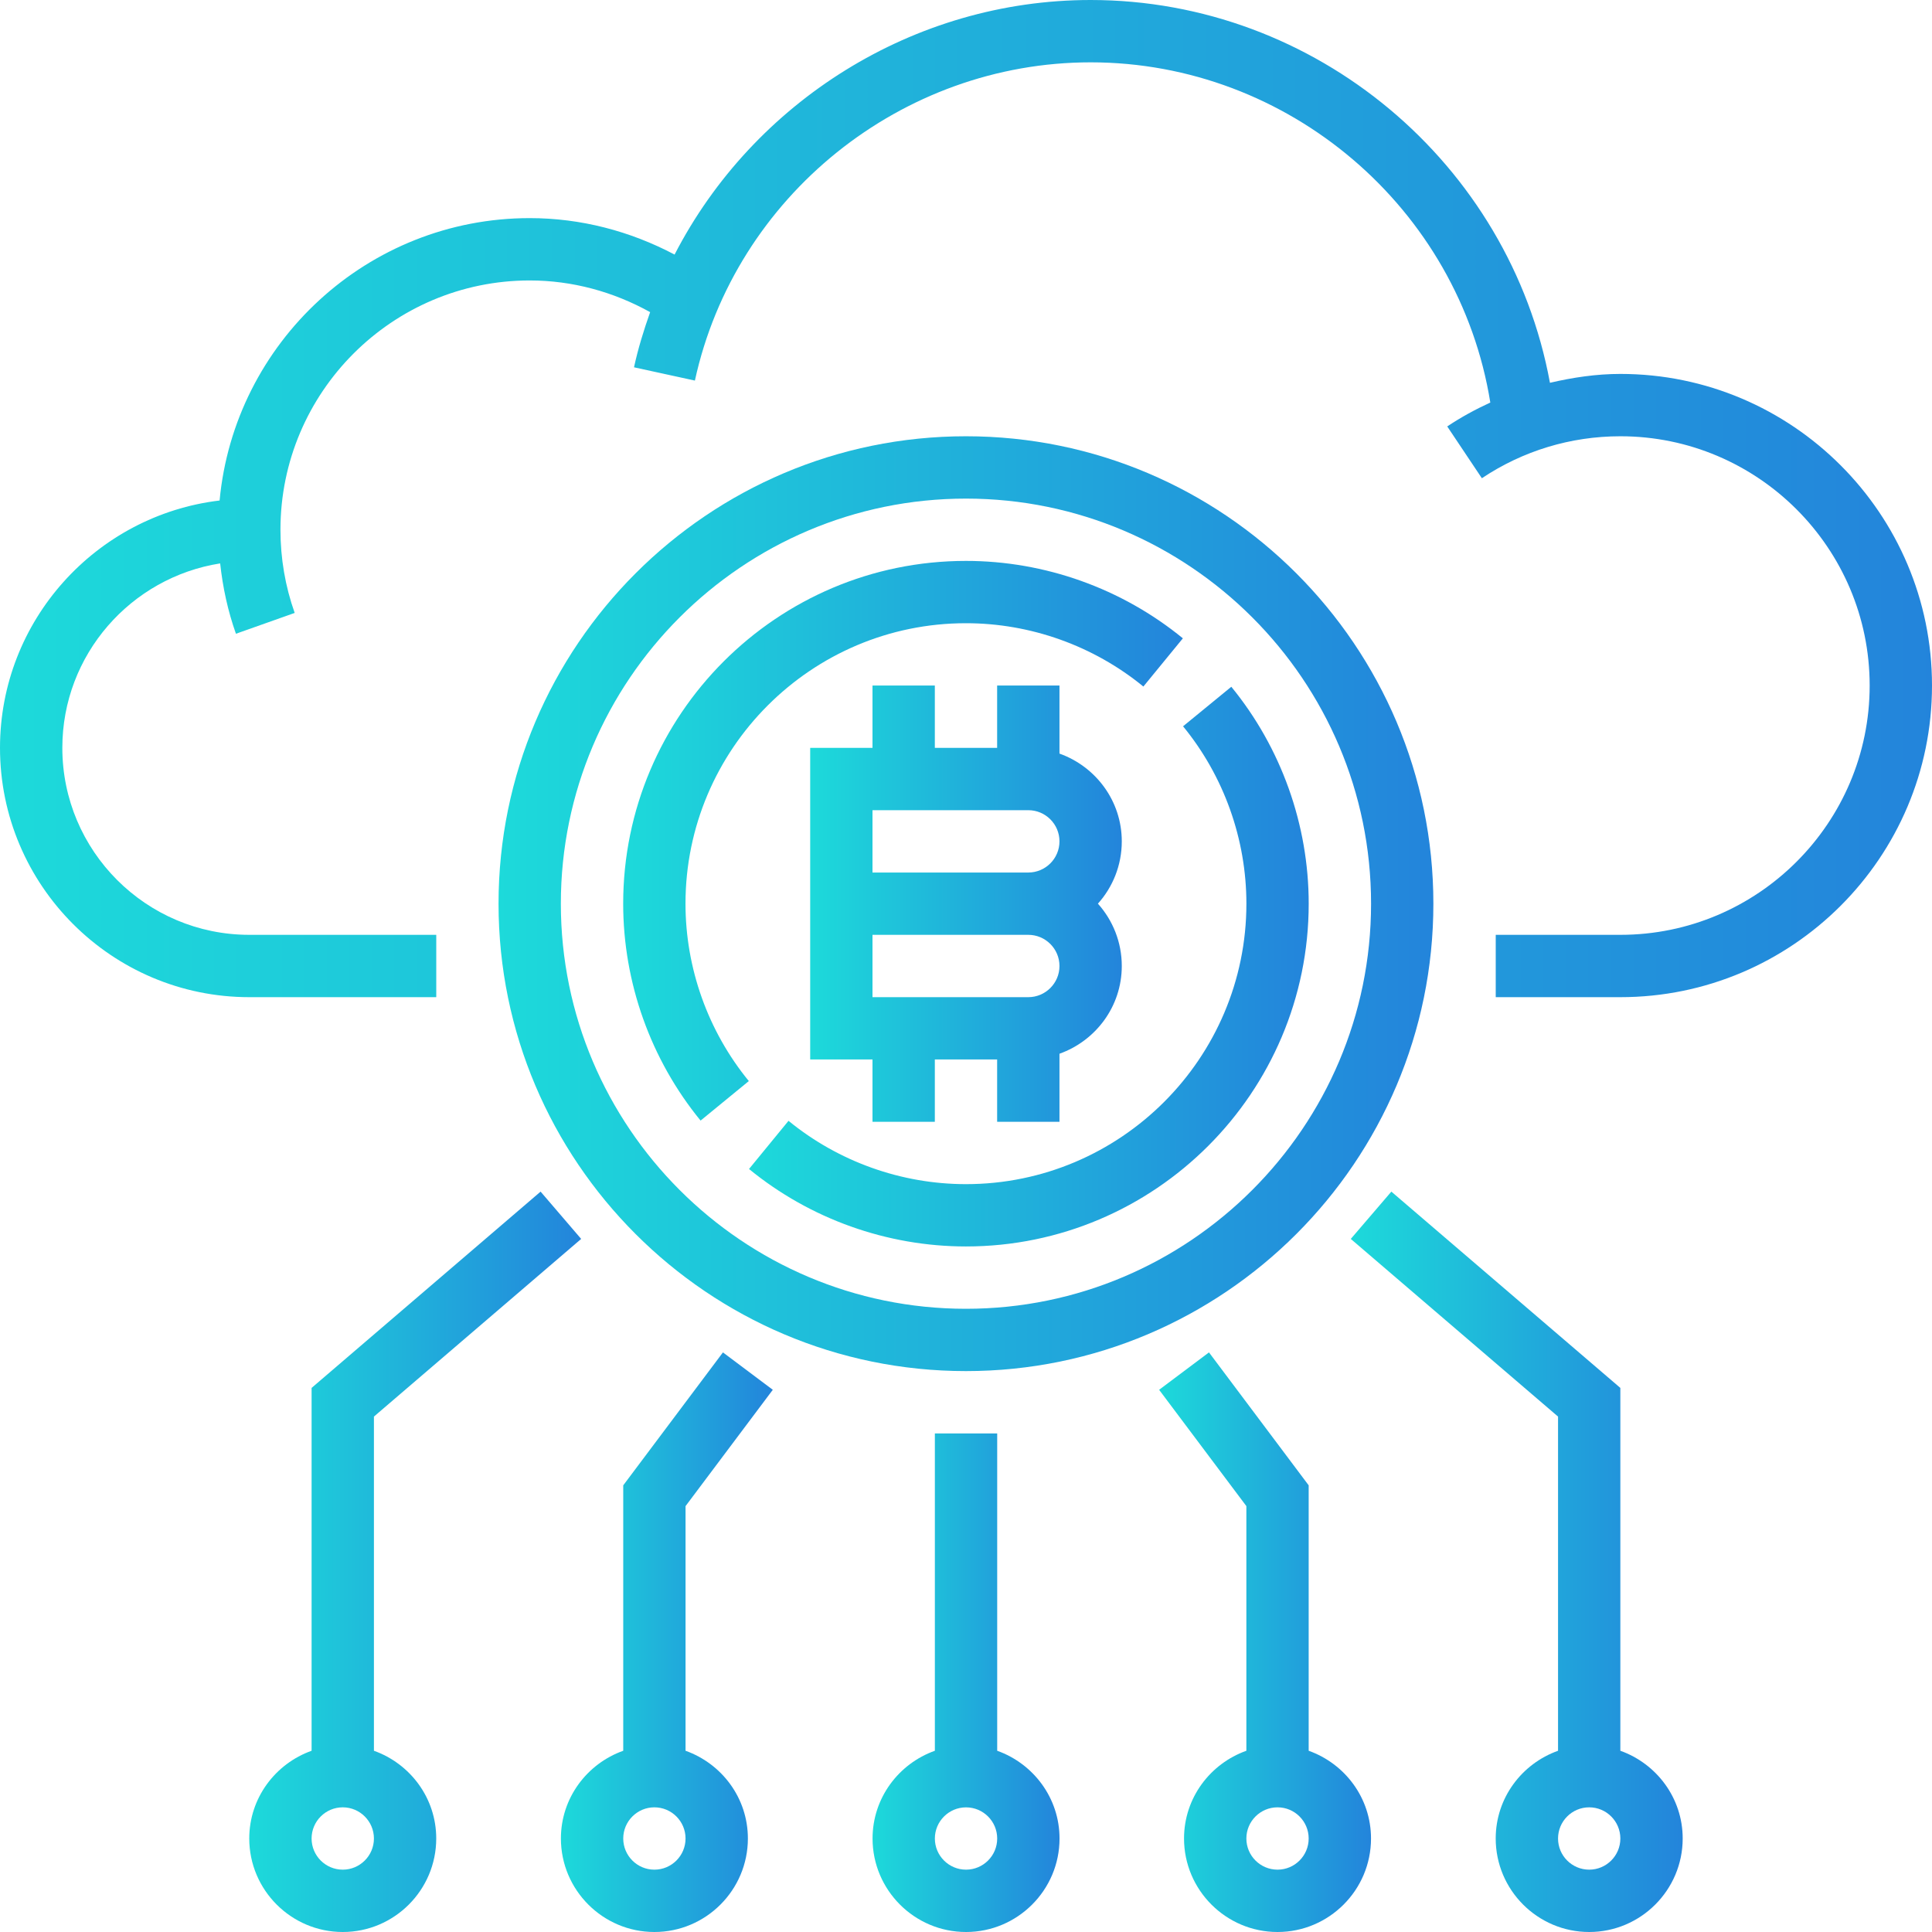 <svg width="68" height="68" viewBox="0 0 68 68" fill="none" xmlns="http://www.w3.org/2000/svg">
<path d="M57.032 13.161C56.188 13.161 55.362 13.285 54.553 13.473C53.133 5.751 46.305 0 38.387 0C32.147 0 26.512 3.592 23.743 8.96C22.176 8.133 20.441 7.677 18.645 7.677C12.944 7.677 8.25 12.05 7.729 17.616C3.382 18.135 0 21.839 0 26.323C0 31.16 3.936 35.097 8.774 35.097H15.355V32.903H8.774C5.145 32.903 2.194 29.952 2.194 26.323C2.194 23.043 4.606 20.325 7.749 19.83C7.84 20.674 8.02 21.504 8.304 22.306L10.372 21.573C10.039 20.635 9.871 19.65 9.871 18.645C9.871 13.807 13.807 9.871 18.645 9.871C20.143 9.871 21.588 10.268 22.883 10.986C22.659 11.618 22.46 12.261 22.315 12.928L24.458 13.395C25.874 6.904 31.733 2.194 38.387 2.194C45.353 2.194 51.351 7.325 52.454 14.168C51.931 14.409 51.422 14.685 50.938 15.009L52.157 16.832C53.602 15.866 55.287 15.355 57.032 15.355C61.87 15.355 65.806 19.291 65.806 24.129C65.806 28.967 61.87 32.903 57.032 32.903H52.645V35.097H57.032C63.08 35.097 68 30.177 68 24.129C68 18.081 63.08 13.161 57.032 13.161Z" fill="url(#paint0_linear)"/>
<path d="M35.098 61.621V50.452H32.904V61.621C31.631 62.075 30.711 63.282 30.711 64.71C30.711 66.524 32.187 68 34.001 68C35.815 68 37.292 66.524 37.292 64.71C37.292 63.282 36.371 62.075 35.098 61.621ZM34.001 65.806C33.397 65.806 32.904 65.315 32.904 64.71C32.904 64.104 33.397 63.613 34.001 63.613C34.606 63.613 35.098 64.104 35.098 64.71C35.098 65.315 34.606 65.806 34.001 65.806Z" fill="url(#paint1_linear)"/>
<path d="M46.061 61.621V52.279L42.552 47.6L40.797 48.916L43.868 53.01V61.621C42.594 62.075 41.674 63.281 41.674 64.709C41.674 66.523 43.151 68 44.965 68C46.779 68 48.255 66.523 48.255 64.709C48.255 63.281 47.335 62.075 46.061 61.621ZM44.965 65.806C44.36 65.806 43.868 65.315 43.868 64.709C43.868 64.104 44.36 63.612 44.965 63.612C45.569 63.612 46.061 64.104 46.061 64.709C46.061 65.315 45.569 65.806 44.965 65.806Z" fill="url(#paint2_linear)"/>
<path d="M57.031 61.621V48.85L48.971 41.941L47.543 43.606L54.838 49.859V61.621C53.564 62.075 52.644 63.281 52.644 64.709C52.644 66.523 54.12 68 55.934 68C57.748 68 59.225 66.523 59.225 64.709C59.225 63.281 58.304 62.075 57.031 61.621ZM55.934 65.806C55.33 65.806 54.838 65.315 54.838 64.709C54.838 64.104 55.33 63.612 55.934 63.612C56.539 63.612 57.031 64.104 57.031 64.709C57.031 65.315 56.539 65.806 55.934 65.806Z" fill="url(#paint3_linear)"/>
<path d="M13.161 61.621V49.859L20.455 43.606L19.027 41.941L10.967 48.85V61.621C9.694 62.075 8.773 63.281 8.773 64.709C8.773 66.523 10.25 68 12.064 68C13.878 68 15.354 66.523 15.354 64.709C15.354 63.281 14.434 62.075 13.161 61.621ZM12.064 65.806C11.459 65.806 10.967 65.315 10.967 64.709C10.967 64.104 11.459 63.612 12.064 63.612C12.668 63.612 13.161 64.104 13.161 64.709C13.161 65.315 12.668 65.806 12.064 65.806Z" fill="url(#paint4_linear)"/>
<path d="M27.2 48.916L25.445 47.6L21.936 52.279V61.621C20.662 62.075 19.742 63.281 19.742 64.709C19.742 66.523 21.218 68 23.032 68C24.847 68 26.323 66.523 26.323 64.709C26.323 63.281 25.403 62.075 24.129 61.621V53.01L27.2 48.916ZM23.032 65.806C22.428 65.806 21.936 65.315 21.936 64.709C21.936 64.104 22.428 63.612 23.032 63.612C23.637 63.612 24.129 64.104 24.129 64.709C24.129 65.315 23.637 65.806 23.032 65.806Z" fill="url(#paint5_linear)"/>
<path d="M33.998 48.258C43.07 48.258 50.45 40.878 50.45 31.807C50.45 22.735 43.07 15.355 33.998 15.355C24.927 15.355 17.547 22.735 17.547 31.807C17.547 40.878 24.927 48.258 33.998 48.258ZM33.998 17.549C41.86 17.549 48.257 23.945 48.257 31.807C48.257 39.668 41.86 46.065 33.998 46.065C26.137 46.065 19.74 39.668 19.74 31.807C19.74 23.945 26.137 17.549 33.998 17.549Z" fill="url(#paint6_linear)"/>
<path d="M30.709 24.129V26.323H28.516V37.29H30.709V39.484H32.903V37.29H35.096V39.484H37.29V37.088C38.563 36.634 39.483 35.428 39.483 34C39.483 33.158 39.165 32.389 38.643 31.806C39.165 31.224 39.483 30.455 39.483 29.613C39.483 28.185 38.563 26.978 37.29 26.524V24.129H35.096V26.323H32.903V24.129H30.709ZM36.193 35.097H30.709V32.903H36.193C36.797 32.903 37.29 33.395 37.29 34C37.29 34.605 36.797 35.097 36.193 35.097ZM36.193 28.516C36.797 28.516 37.29 29.007 37.29 29.613C37.29 30.218 36.797 30.71 36.193 30.71H30.709V28.516H36.193Z" fill="url(#paint7_linear)"/>
<path d="M26.356 38.05C24.919 36.295 24.127 34.077 24.127 31.806C24.127 26.363 28.556 21.935 33.998 21.935C36.268 21.935 38.487 22.727 40.243 24.164L41.633 22.467C39.485 20.71 36.774 19.742 33.998 19.742C27.346 19.742 21.934 25.154 21.934 31.806C21.934 34.582 22.901 37.293 24.658 39.441L26.356 38.05Z" fill="url(#paint8_linear)"/>
<path d="M33.998 41.678C31.728 41.678 29.509 40.886 27.753 39.449L26.363 41.145C28.511 42.903 31.222 43.871 33.998 43.871C40.65 43.871 46.062 38.458 46.062 31.806C46.062 29.031 45.095 26.319 43.338 24.172L41.64 25.563C43.077 27.317 43.869 29.536 43.869 31.806C43.869 37.25 39.44 41.678 33.998 41.678Z" fill="url(#paint9_linear)"/>
<defs>
<linearGradient id="paint0_linear" x1="0" y1="17.548" x2="68.991" y2="17.548" gradientUnits="userSpaceOnUse">
<stop stop-color="#1DDADA"/>
<stop offset="1" stop-color="#2383DB"/>
</linearGradient>
<linearGradient id="paint1_linear" x1="30.711" y1="59.226" x2="37.388" y2="59.226" gradientUnits="userSpaceOnUse">
<stop stop-color="#1DDADA"/>
<stop offset="1" stop-color="#2383DB"/>
</linearGradient>
<linearGradient id="paint2_linear" x1="40.797" y1="57.8" x2="48.364" y2="57.8" gradientUnits="userSpaceOnUse">
<stop stop-color="#1DDADA"/>
<stop offset="1" stop-color="#2383DB"/>
</linearGradient>
<linearGradient id="paint3_linear" x1="47.543" y1="54.971" x2="59.395" y2="54.971" gradientUnits="userSpaceOnUse">
<stop stop-color="#1DDADA"/>
<stop offset="1" stop-color="#2383DB"/>
</linearGradient>
<linearGradient id="paint4_linear" x1="8.773" y1="54.971" x2="20.625" y2="54.971" gradientUnits="userSpaceOnUse">
<stop stop-color="#1DDADA"/>
<stop offset="1" stop-color="#2383DB"/>
</linearGradient>
<linearGradient id="paint5_linear" x1="19.742" y1="57.8" x2="27.309" y2="57.8" gradientUnits="userSpaceOnUse">
<stop stop-color="#1DDADA"/>
<stop offset="1" stop-color="#2383DB"/>
</linearGradient>
<linearGradient id="paint6_linear" x1="17.547" y1="31.807" x2="50.93" y2="31.807" gradientUnits="userSpaceOnUse">
<stop stop-color="#1DDADA"/>
<stop offset="1" stop-color="#2383DB"/>
</linearGradient>
<linearGradient id="paint7_linear" x1="28.516" y1="31.806" x2="39.643" y2="31.806" gradientUnits="userSpaceOnUse">
<stop stop-color="#1DDADA"/>
<stop offset="1" stop-color="#2383DB"/>
</linearGradient>
<linearGradient id="paint8_linear" x1="21.934" y1="29.591" x2="41.92" y2="29.591" gradientUnits="userSpaceOnUse">
<stop stop-color="#1DDADA"/>
<stop offset="1" stop-color="#2383DB"/>
</linearGradient>
<linearGradient id="paint9_linear" x1="26.363" y1="34.022" x2="46.35" y2="34.022" gradientUnits="userSpaceOnUse">
<stop stop-color="#1DDADA"/>
<stop offset="1" stop-color="#2383DB"/>
</linearGradient>
</defs>
</svg>
